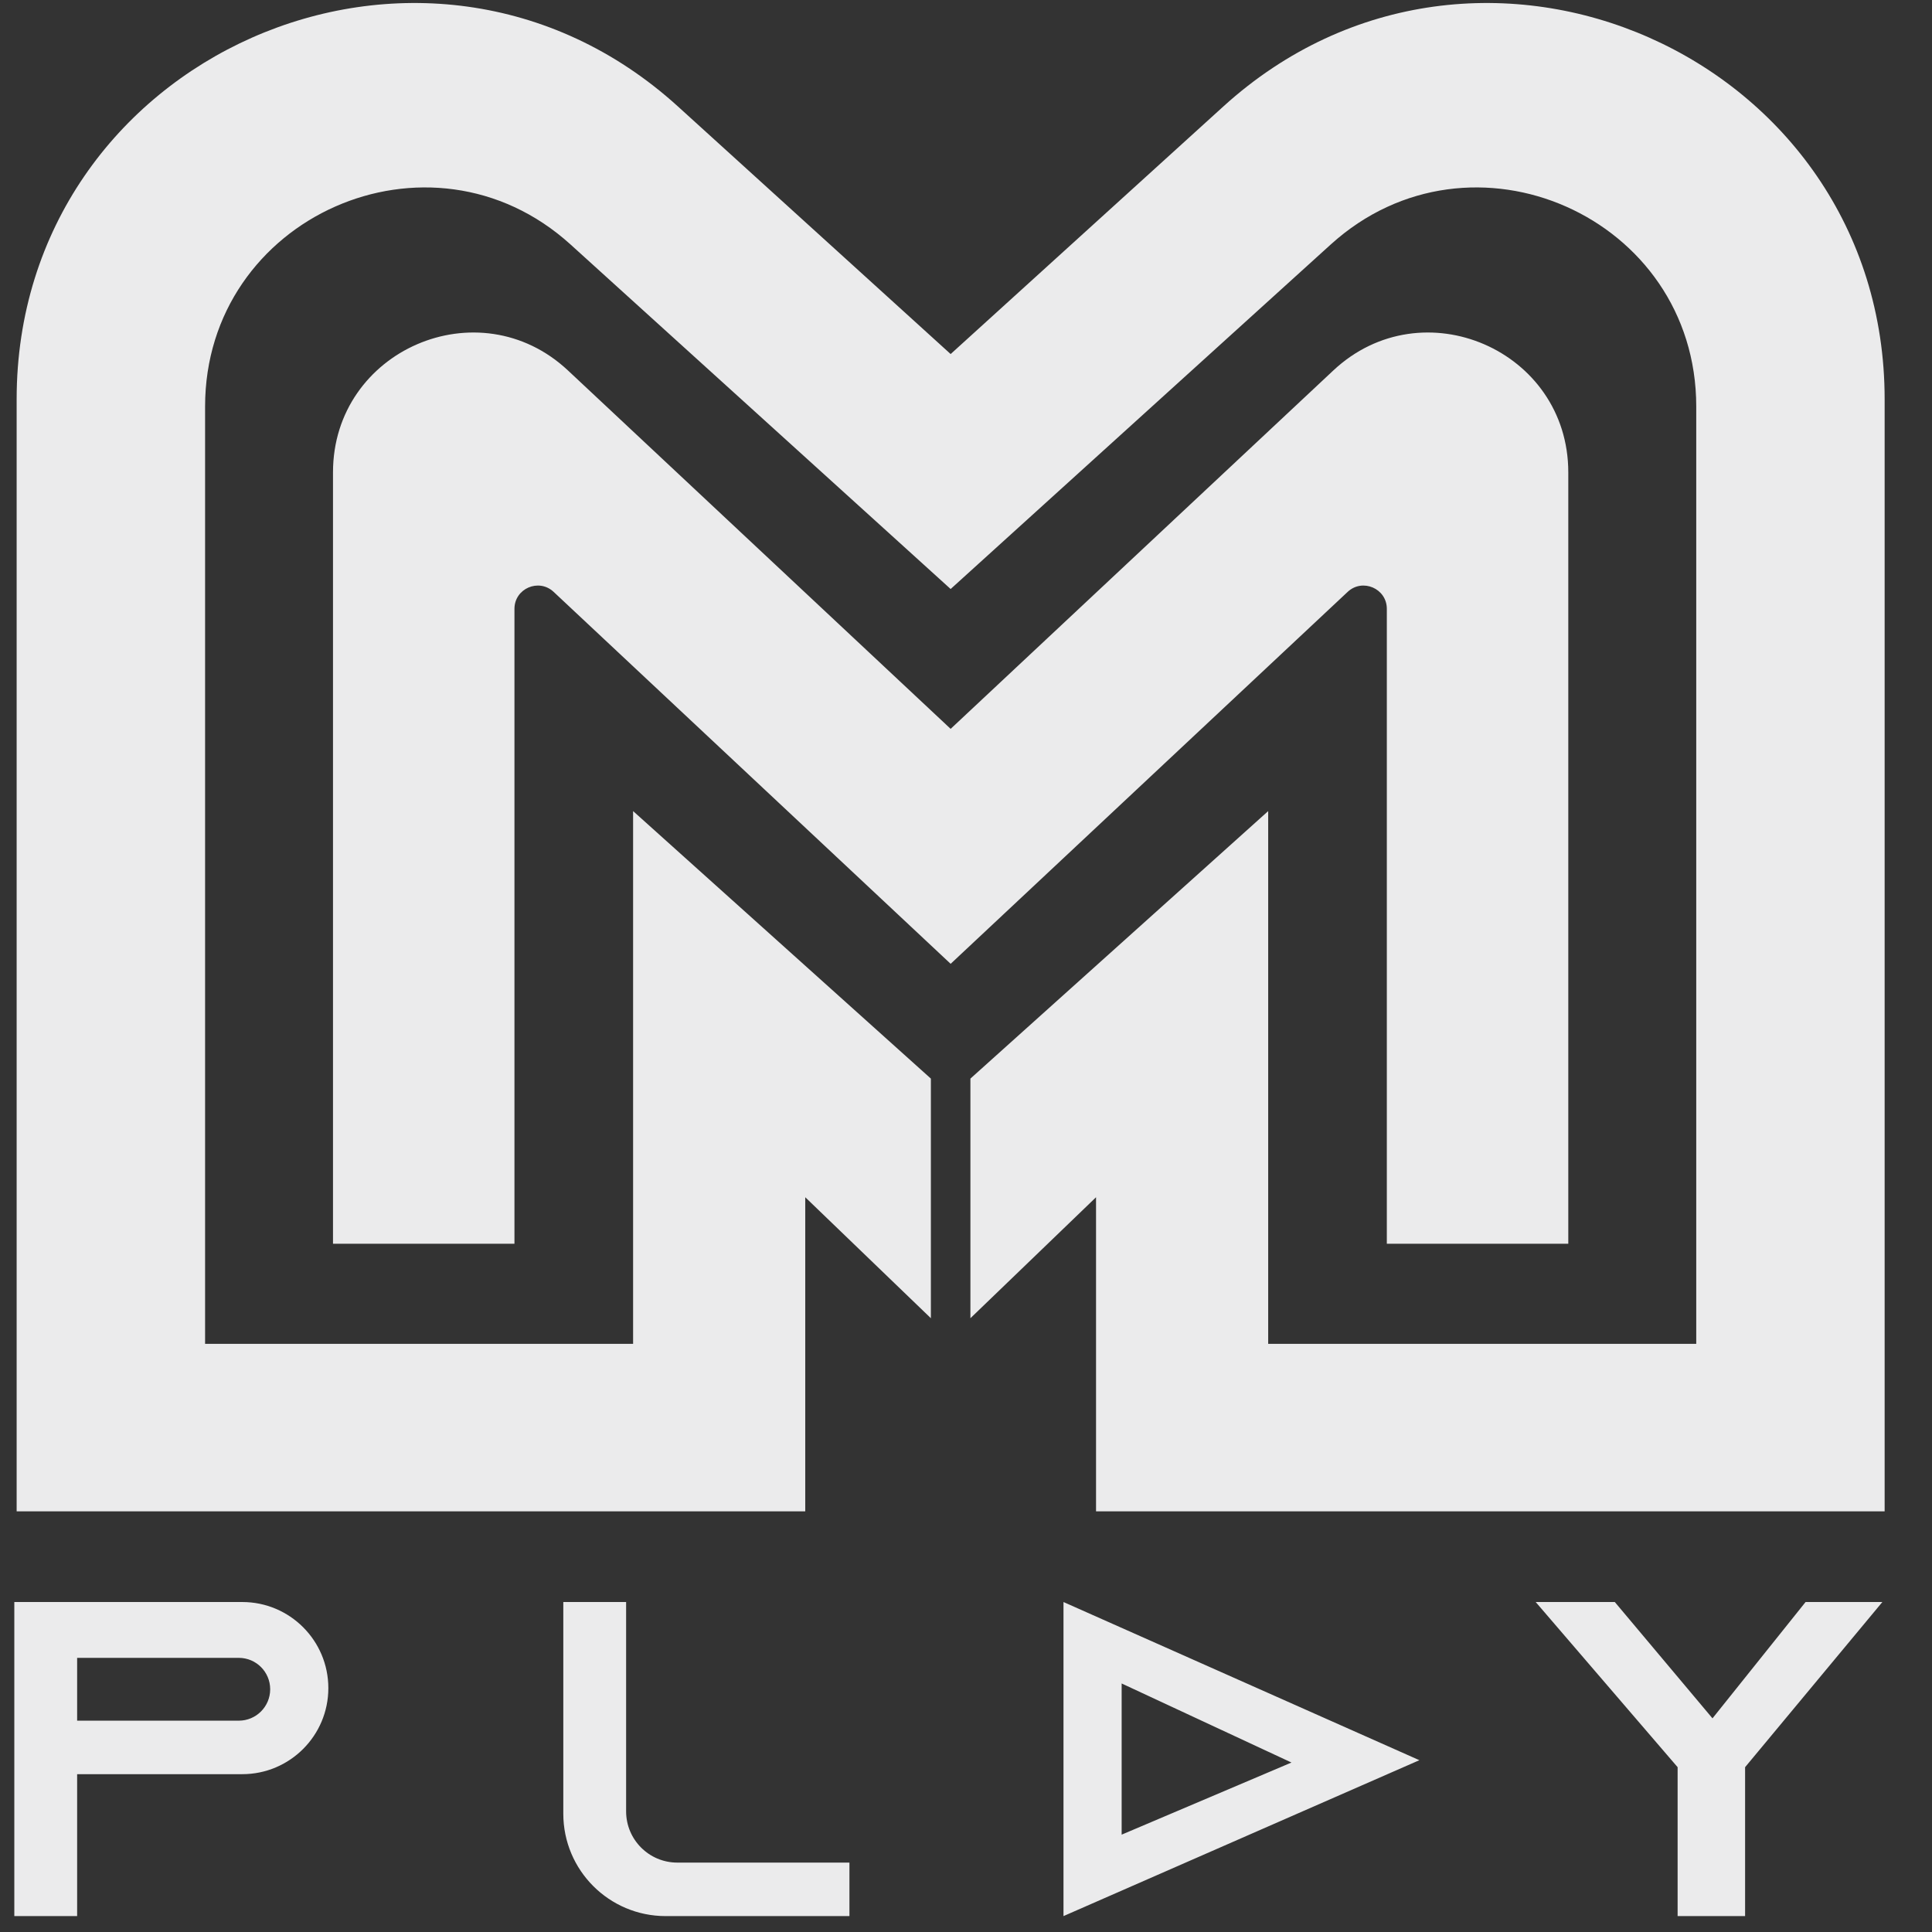 <svg width="39" height="39" viewBox="0 0 39 39" fill="none" xmlns="http://www.w3.org/2000/svg">
<rect x="0" y="0" width="39" height="39" fill="#333333" stroke="none"/>
<path fill-rule="evenodd" clip-rule="evenodd" d="M16.255 24.168V30.508H0.336V8.06C0.336 1.131 8.556 -2.508 13.685 2.149L19.19 7.147L24.695 2.149C29.824 -2.508 38.044 1.131 38.044 8.06V30.508H22.125V24.168L19.589 26.61V21.773L25.6 16.373V27.127H34.241V8.206C34.241 4.377 29.699 2.364 26.862 4.936L19.19 11.89L11.518 4.936C8.681 2.364 4.14 4.377 4.14 8.206V27.127H12.78V16.373L18.791 21.773V26.61L16.255 24.168ZM27.204 11.948L19.19 19.456L11.176 11.948C10.876 11.667 10.385 11.88 10.385 12.29V25.107H6.722V9.535C6.722 7.069 9.666 5.793 11.466 7.479L19.19 14.713L26.914 7.479C28.714 5.793 31.658 7.069 31.658 9.535V25.107H27.995V12.29C27.995 11.88 27.504 11.667 27.204 11.948ZM0.289 38.679V32.339H4.891C5.85 32.339 6.628 33.117 6.628 34.077C6.628 35.036 5.85 35.814 4.891 35.814H1.557V38.679H0.289ZM11.371 36.612V32.339H12.639V36.565C12.639 37.136 13.102 37.599 13.672 37.599H17.147V38.679H13.438C12.296 38.679 11.371 37.754 11.371 36.612ZM21.468 32.339V38.679L28.652 35.532L21.468 32.339ZM32.597 32.339H31L33.865 35.673V38.679H35.227V35.673L37.998 32.339H36.448L34.569 34.687L32.597 32.339ZM1.557 34.734V33.466H4.82C5.171 33.466 5.454 33.75 5.454 34.1C5.454 34.45 5.171 34.734 4.82 34.734H1.557ZM22.642 37.035V33.983L26.07 35.579L22.642 37.035Z" fill="#EBEBEC"/>
</svg>
